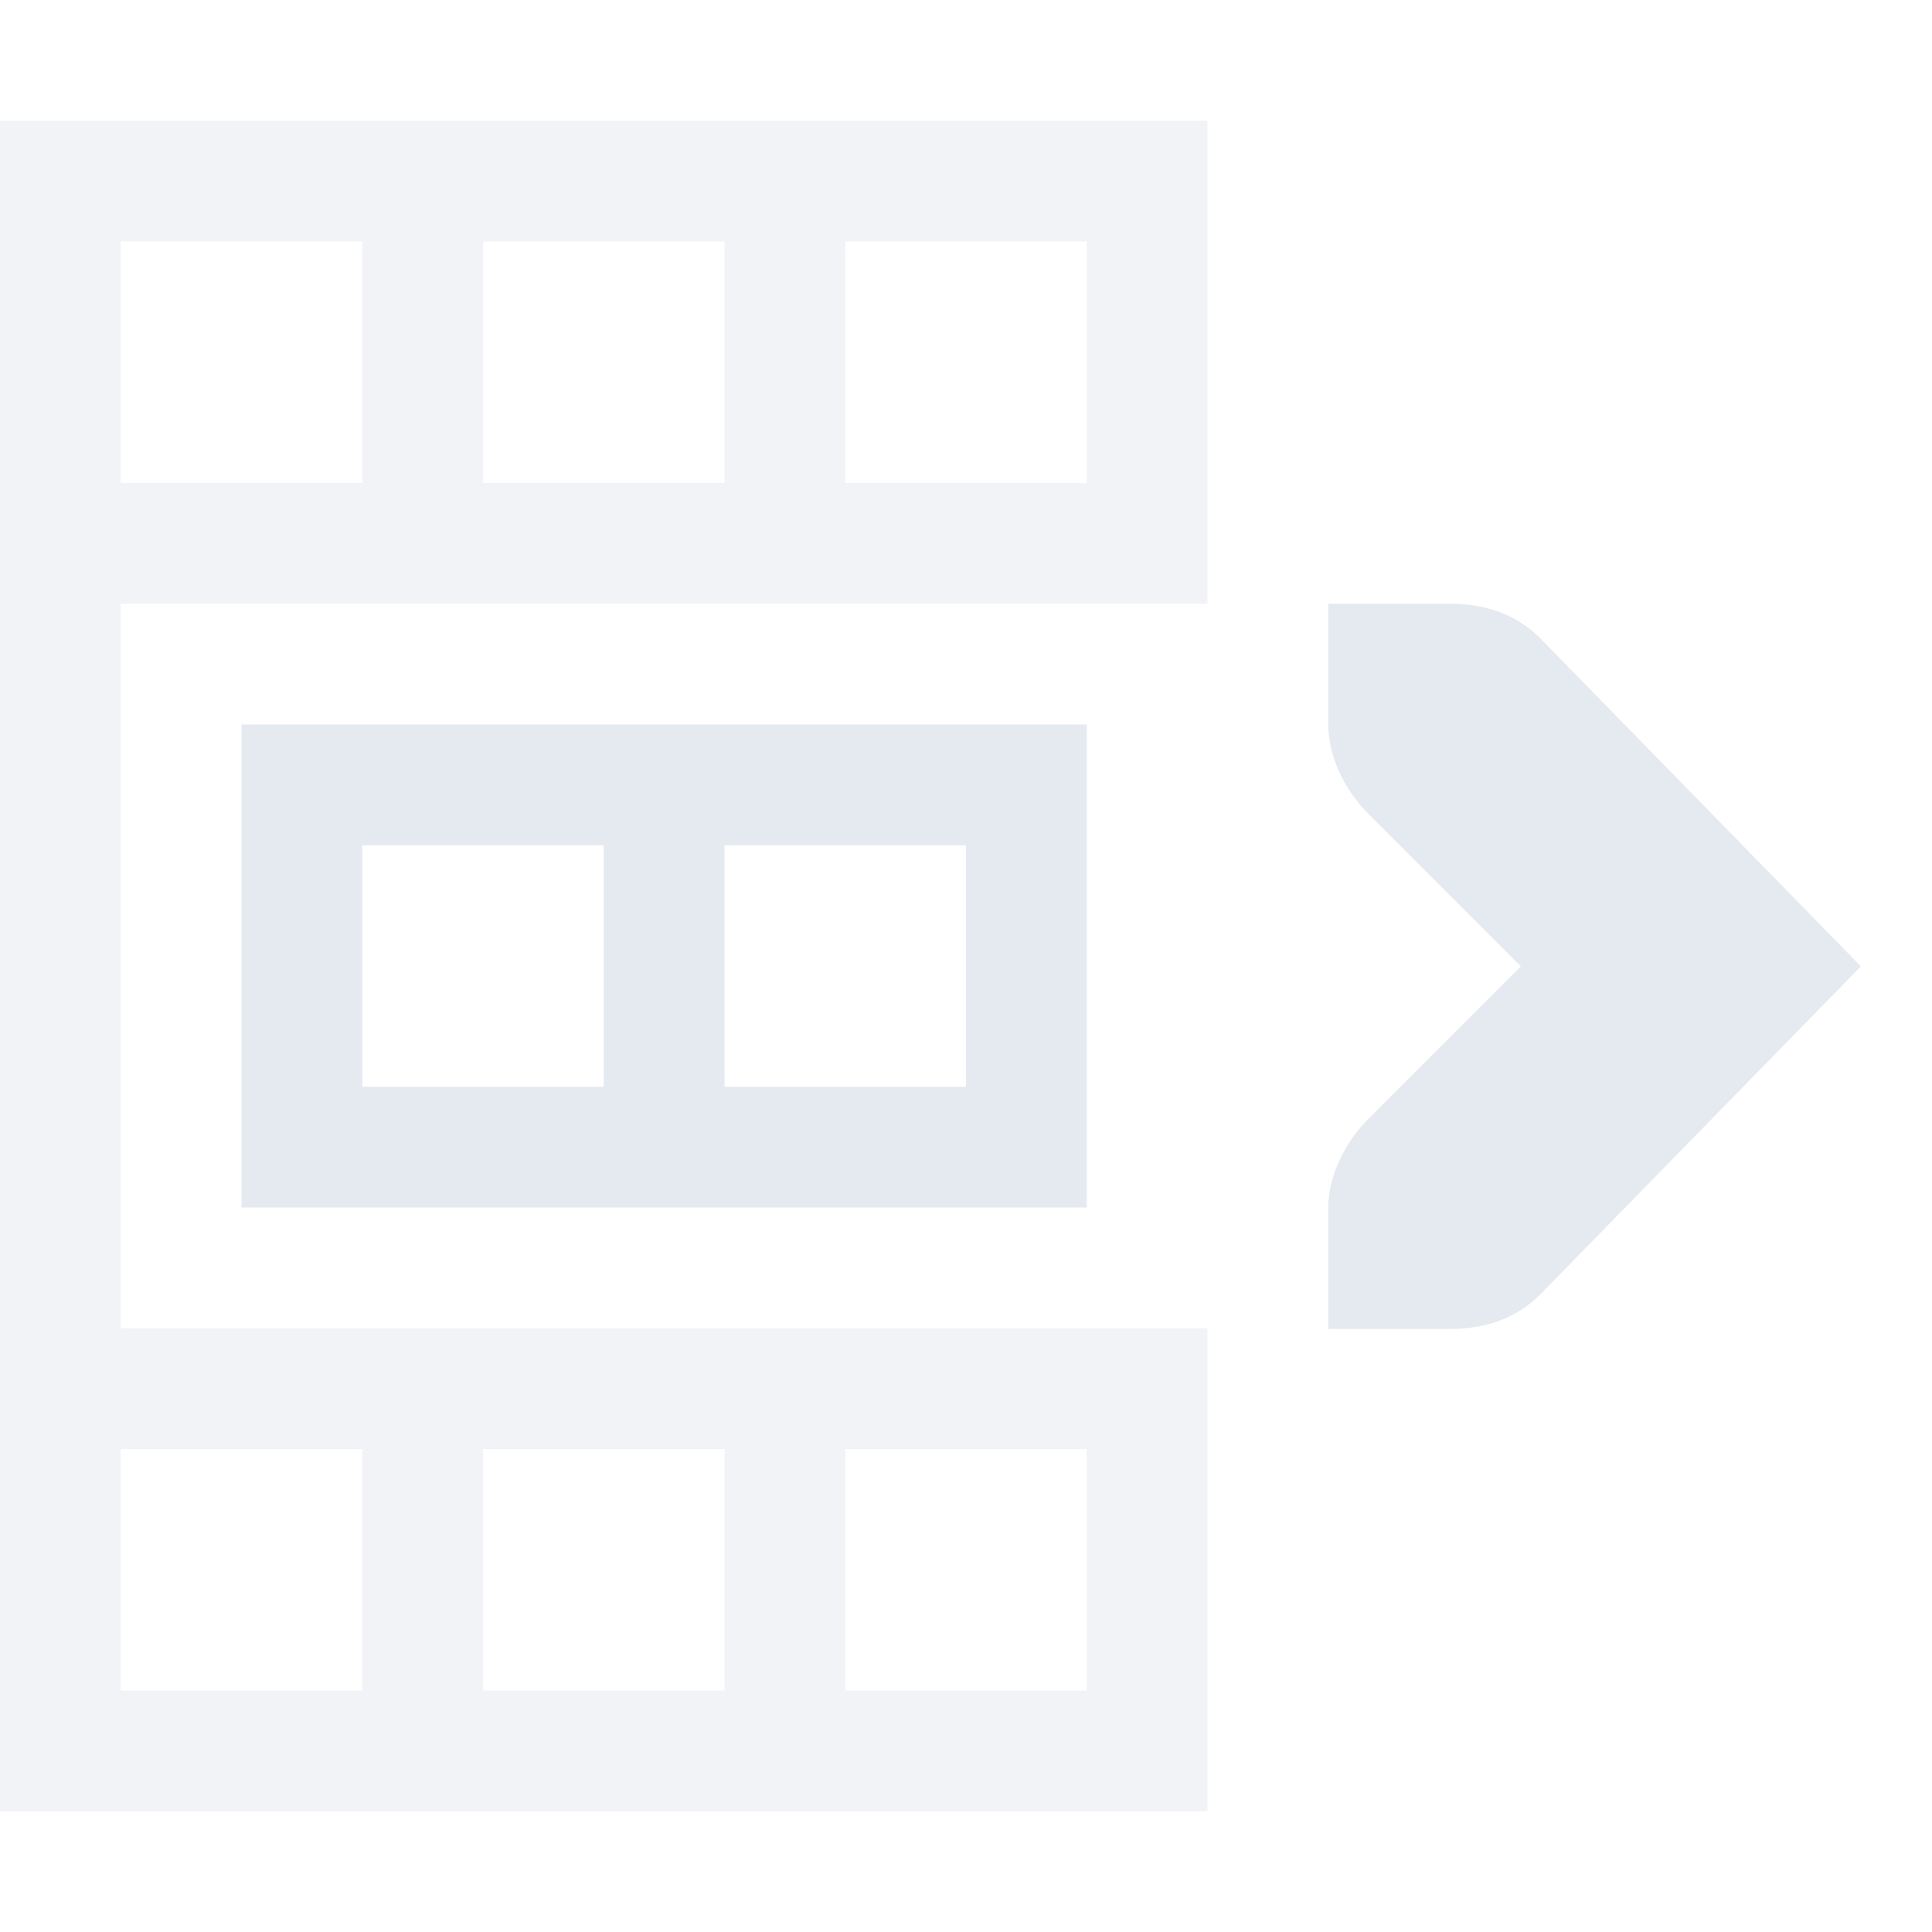 <?xml version="1.0" encoding="UTF-8"?>
<svg version="1.1" viewBox="0 0 16 16" xmlns="http://www.w3.org/2000/svg">
<g fill="#e5e9f0" font-weight="400">
<path d="m0 1v1 2 1 7 2 1h10v-1-2-1h-9v-6h9v-1-2-1h-3-1-2-1-2-1zm1 1h2v2h-2v-2zm3 0h2v2h-2v-2zm3 0h2v2h-2v-2zm-6 10h2v2h-2v-2zm3 0h2v2h-2v-2zm3 0h2v2h-2v-2z" style="fill:#e5e9f0;opacity:.5;paint-order:markers fill stroke;stroke-width:1.118"/>
<path d="m2 6v1 2 1h7v-1-3h-6-1zm1 1h2v2h-2v-2zm3 0h2v2h-2v-2z" style="fill:#e5e9f0;paint-order:markers fill stroke;stroke-width:1.118"/>
<path d="m11 11.006v-1c0-0.258 0.13-0.53 0.313-0.72l1.282-1.283-1.282-1.283c-0.183-0.19-0.313-0.462-0.313-0.72v-1h1.001c0.31 0 0.553 0.09 0.75 0.281l2.66 2.722-2.66 2.722c-0.197 0.191-0.44 0.281-0.75 0.281z" font-weight="400" overflow="visible" style="color:#e5e9f0;text-decoration-line:none;text-indent:0;text-transform:none"/>
</g>
</svg>
